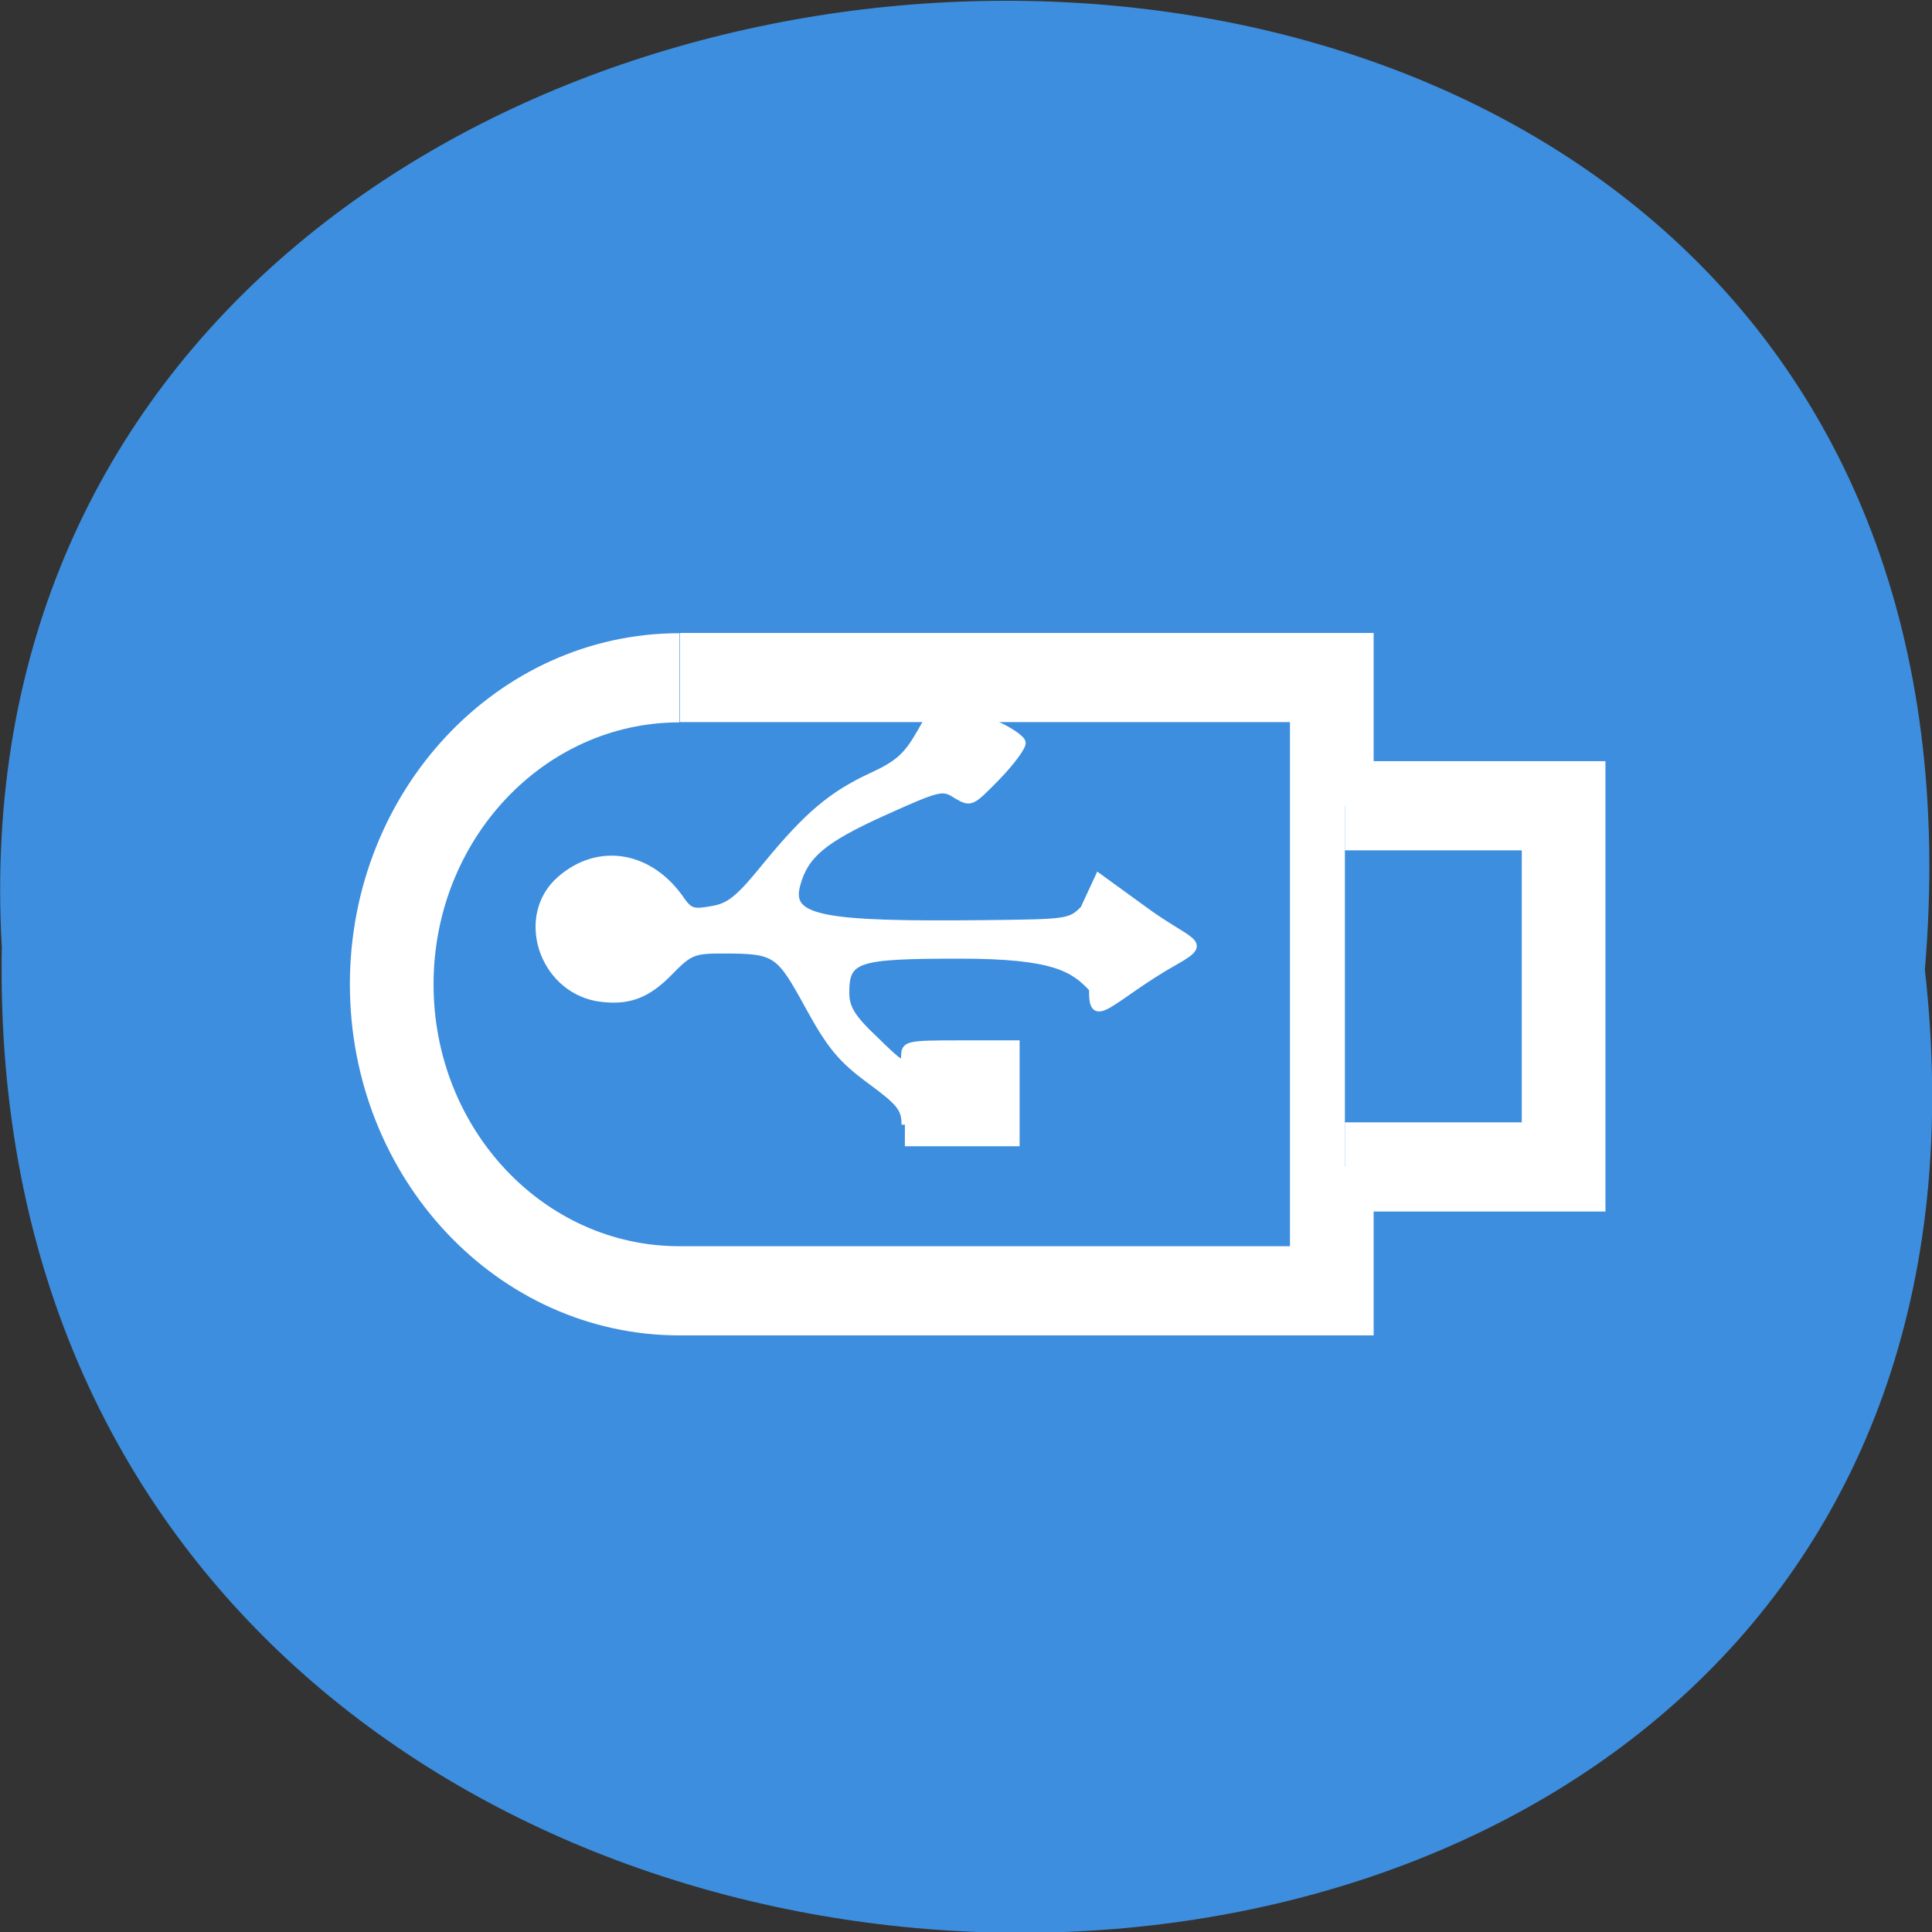 <svg xmlns="http://www.w3.org/2000/svg" viewBox="0 0 16 16"><rect x="0" y="0" width="16" height="16" fill="#333333" stroke="none"/><g fill="#3d8ede"><path d="m 15.941 8.03 c 1.211 10.742 -16.13 10.59 -15.926 -0.187 c -0.57 -10.02 16.871 -10.934 15.926 0.187"/><g stroke="#fff" stroke-width="3.5" transform="matrix(0.198 0 0 0.211 2.481 2.087)"><path d="m 15.884 16.712 c -6.639 0 -12.03 5.393 -12.03 12.03 c 0 6.653 5.394 12.03 12.03 12.03 h 27.29 v -24.07 h -27.27"/><path d="m 43.722 21.734 h 9.148 v 14.176 h -9.148"/></g></g><path d="m 120.87 953.05 c 0 -2.125 -0.625 -2.937 -4.625 -5.875 c -3.812 -2.812 -5.312 -4.562 -8.25 -9.937 c -3.937 -7.187 -4.312 -7.5 -11.437 -7.5 c -3.875 0 -4.437 0.187 -7.06 2.875 c -3.125 3.25 -5.75 4.125 -9.75 3.5 c -7.437 -1.375 -10.437 -11 -4.937 -15.812 c 5.125 -4.5 12.06 -3.375 16.25 2.812 c 1.062 1.5 1.625 1.625 4 1.187 c 2.375 -0.375 3.625 -1.375 7.312 -5.937 c 5.5 -6.687 8.75 -9.437 14.187 -11.937 c 3.5 -1.625 4.625 -2.687 6.437 -5.875 c 2.437 -4.312 2.125 -4.25 9.437 -1.25 c 2.25 0.937 4.125 2.187 4.125 2.75 c 0 0.625 -1.562 2.687 -3.437 4.625 c -3.375 3.437 -3.437 3.5 -5.375 2.375 c -1.812 -1.187 -2.187 -1.125 -9.812 2.312 c -8 3.625 -10.437 5.687 -11.5 9.687 c -1.187 4.5 3.062 5.375 25.25 5.125 c 10.875 -0.125 11.25 -0.125 13.06 -1.937 l 2 -4.312 l 5.937 4.312 c 6.25 4.625 9.06 4.312 4.437 6.937 c -8.687 4.875 -11.375 9.25 -11.187 3.75 c -2.5 -2.75 -5.187 -4.5 -17.687 -4.5 c -13.875 0 -15.25 0.437 -15.25 5 c 0 2 0.75 3.312 3.937 6.312 c 3.375 3.312 3.875 3.625 3.875 2.187 c 0.062 -1.625 0.312 -1.687 7.5 -1.687 h 7.437 v 13.25 h -14.875" transform="matrix(0.062 0 0 0.062 0 -49.775)" fill="#fff" stroke="#fff" stroke-width="0.899"/></svg>